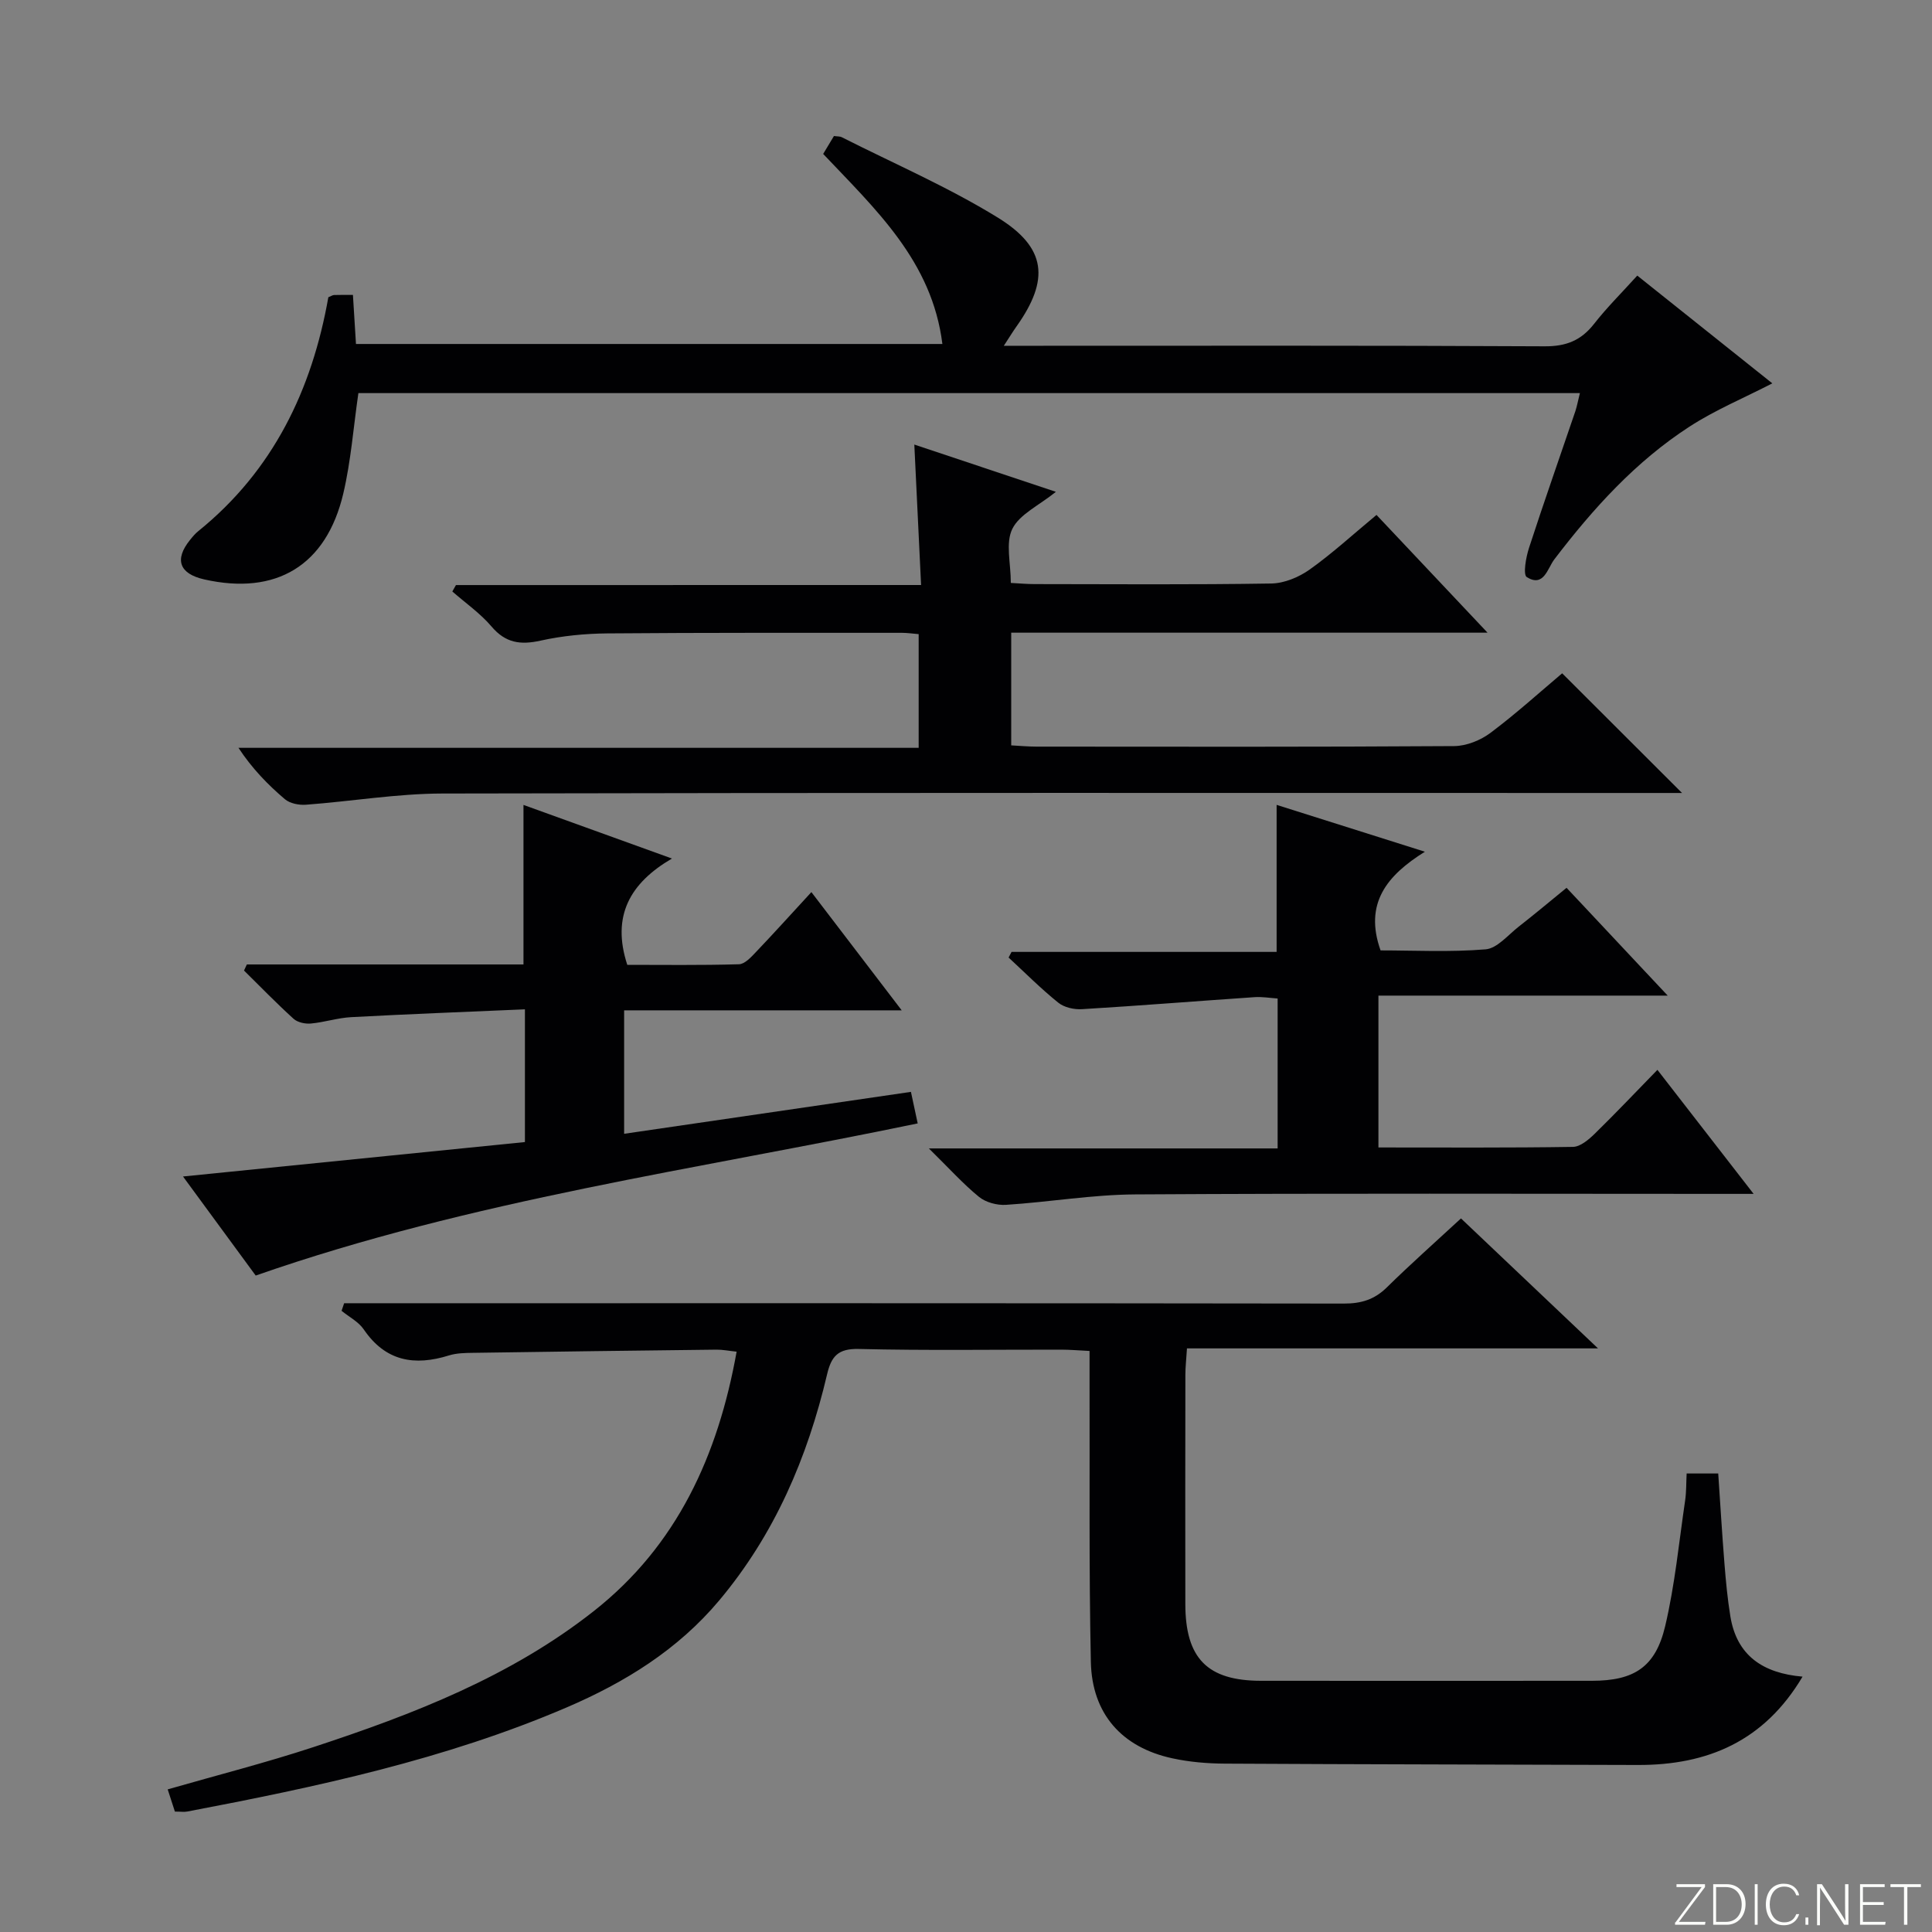 <svg enable-background="new 0 0 400 400" viewBox="0 0 400 400" xmlns="http://www.w3.org/2000/svg"><rect x="0" y="0" width="400" height="400" fill="#808080" stroke="none"/><g fill="#fbfcfa"><path d="m346.9 398 5.4-7.3h-5.2v-.6h5.9v.6l-5.4 7.2h5.5l-.1.6h-6.2v-.5z"/><path d="m354.7 390.1h2.8c2.3 0 3.9 1.6 3.9 4.1s-1.6 4.3-3.9 4.3h-2.8zm.6 7.8h2c2.2 0 3.3-1.6 3.3-3.6 0-1.8-1-3.6-3.3-3.6h-2z"/><path d="m363.9 390.1v8.4h-.6v-8.4z"/><path d="m372.5 396.3c-.4 1.3-1.4 2.3-3.2 2.3-2.4 0-3.7-1.9-3.7-4.3 0-2.3 1.2-4.3 3.7-4.3 1.8 0 2.9 1 3.2 2.4h-.6c-.4-1.1-1.1-1.8-2.5-1.8-2.1 0-3 1.9-3 3.7s.9 3.7 3 3.7c1.4 0 2.1-.7 2.5-1.7z"/><path d="m373.8 398.5v-1.5h.6v1.5z"/><path d="m376.2 398.5v-8.4h1c1.3 2 4.4 6.7 4.9 7.6-.1-1.2-.1-2.4-.1-3.8v-3.8h.7v8.4h-.9c-1.2-1.9-4.4-6.8-5-7.7.1 1.1 0 2.3 0 3.9v3.9h-.6z"/><path d="m390 394.4h-4.3v3.5h4.7l-.1.6h-5.2v-8.4h5.1v.6h-4.5v3.1h4.3v.7z"/><path d="m394.2 390.7h-2.8v-.6h6.3v.6h-2.8v7.8h-.7z"/></g><path d="m36.21 375.07c-.51-1.57-.96-2.95-1.49-4.6 10.26-2.95 20.36-5.52 30.23-8.77 20.6-6.77 40.82-14.59 58.05-28.19 17.17-13.55 25.65-32.14 29.51-53.66-1.63-.17-2.89-.43-4.15-.42-16.81.19-33.62.41-50.43.66-1.66.02-3.39.05-4.95.53-7.16 2.24-13.16 1.24-17.67-5.38-1.08-1.59-3.04-2.58-4.59-3.85.18-.52.36-1.05.53-1.57h5.5c67.16 0 134.33-.03 201.49.07 3.57.01 6.31-.82 8.87-3.33 4.86-4.78 9.97-9.31 15.37-14.3 9.21 8.73 18.3 17.36 28.37 26.91-29 0-56.82 0-85.1 0-.14 2.25-.33 3.85-.33 5.45-.02 15.83-.04 31.66-.01 47.5.02 11.25 4.58 15.86 15.67 15.87 22.83.02 45.66.01 68.5 0 8.71 0 13.17-2.8 15.18-11.33 2.01-8.52 2.85-17.33 4.13-26.01.26-1.77.21-3.59.31-5.58h6.54c.42 6.18.79 12.43 1.29 18.66.29 3.64.63 7.29 1.22 10.9 1.32 8.12 6.71 11.79 14.95 12.5-7.92 13.35-19.64 18.34-34.12 18.29-28.5-.1-56.99-.12-85.49-.28-3.63-.02-7.33-.33-10.87-1.1-10.43-2.25-16.64-9.19-16.87-19.96-.41-19.32-.21-38.66-.27-57.99-.01-1.97 0-3.93 0-6.39-2.23-.11-4-.26-5.77-.27-14-.02-28 .2-41.99-.14-4.3-.11-5.7 1.49-6.59 5.29-4.05 17.2-10.86 33.11-22.34 46.79-8.57 10.21-19.53 16.97-31.58 22.14-25.18 10.79-51.78 16.46-78.54 21.55-.63.12-1.32.01-2.56.01z" fill="#010103"/><path d="m190.7 121.12c-.48-9.96-.93-19.33-1.4-29.08 9.65 3.22 19.13 6.39 29.31 9.79-3.53 2.84-7.52 4.64-9.02 7.67-1.44 2.92-.31 7.11-.31 11.19 1.72.09 3.32.24 4.93.24 16.33.02 32.66.14 48.98-.12 2.7-.04 5.73-1.31 7.97-2.9 4.71-3.35 9-7.3 13.83-11.3 7.49 7.95 14.84 15.74 22.99 24.38-33.59 0-65.96 0-98.62 0v23.33c1.72.09 3.48.26 5.24.26 28.82.02 57.65.08 86.47-.11 2.54-.02 5.46-1.2 7.52-2.74 5.31-3.98 10.25-8.46 14.84-12.33 8.32 8.31 16.48 16.45 24.82 24.78-1.46 0-3.35 0-5.25 0-83.8 0-167.6-.08-251.4.11-9.42.02-18.83 1.62-28.26 2.32-1.44.11-3.31-.26-4.35-1.14-3.52-2.99-6.76-6.31-9.62-10.64h140.83c0-8.2 0-15.75 0-23.54-1.23-.1-2.35-.27-3.47-.27-20.33.01-40.65-.05-60.98.12-4.63.04-9.34.5-13.85 1.5-4.16.92-7.23.49-10.13-2.92-2.33-2.74-5.39-4.87-8.12-7.26.25-.44.5-.89.75-1.33 31.81-.01 63.65-.01 96.3-.01z" fill="#010103"/><path d="m327.1 81.39c-84.78 0-168.87 0-252.9 0-1.03 7.08-1.54 14.05-3.12 20.77-3.52 14.96-13.92 21.16-28.8 17.8-5.16-1.17-6.22-4.11-2.93-8.18.52-.65 1.06-1.3 1.71-1.82 15.53-12.55 23.54-29.31 26.92-48.42.57-.23.87-.44 1.18-.46 1.15-.04 2.3-.02 3.91-.02.21 3.36.41 6.59.63 10.16h121.41c-2.13-17.13-13.79-27.83-24.68-39.35.76-1.26 1.49-2.48 2.23-3.71.71.1 1.24.05 1.64.26 10.8 5.46 21.98 10.29 32.25 16.61 10.17 6.25 10.76 12.89 3.91 22.55-.74 1.04-1.41 2.14-2.63 4.01h6.03c35.32 0 70.65-.08 105.97.11 4.44.02 7.52-1.22 10.2-4.64 2.64-3.38 5.72-6.43 8.95-10 9.41 7.51 18.6 14.84 27.96 22.31-5.87 3.03-11.81 5.5-17.12 8.94-11.17 7.23-19.99 16.98-28.02 27.51-1.4 1.83-2.16 5.85-5.69 3.67-.82-.51-.18-4.11.46-6.07 3.08-9.47 6.39-18.86 9.59-28.28.35-1.08.55-2.2.94-3.75z" fill="#010103"/><path d="m285.39 237.57c13.67 0 26.97.09 40.27-.12 1.52-.02 3.24-1.49 4.48-2.69 4.38-4.28 8.59-8.73 13.01-13.26 6.66 8.59 12.86 16.58 19.92 25.68-2.7 0-4.39 0-6.09 0-40.65 0-81.3-.14-121.94.11-8.93.05-17.84 1.59-26.77 2.16-1.85.12-4.18-.51-5.58-1.65-3.31-2.7-6.19-5.92-10.38-10.03h72.21c0-10.66 0-20.58 0-31.04-1.56-.1-3.18-.39-4.77-.28-11.92.81-23.82 1.77-35.74 2.49-1.63.1-3.69-.36-4.91-1.35-3.6-2.9-6.88-6.2-10.28-9.34.2-.39.4-.78.61-1.17h54.88c0-10.24 0-19.93 0-30.44 9.86 3.12 19.69 6.23 30.7 9.7-7.83 4.88-12.64 10.68-9.18 20.43 6.91 0 14.37.39 21.75-.22 2.39-.2 4.63-2.96 6.83-4.68 3.27-2.55 6.45-5.22 9.93-8.06 6.8 7.24 13.45 14.34 20.94 22.32-20.53 0-40.02 0-59.89 0z" fill="#010103"/><path d="m51.11 199.68h57.27c0-11.12 0-21.81 0-33.03 9.94 3.59 19.72 7.12 30.74 11.1-8.66 5.06-12.56 11.86-9.25 22.01 7.28 0 15.21.11 23.12-.12 1.2-.03 2.52-1.47 3.51-2.52 3.78-3.96 7.44-8.03 11.49-12.42 6.49 8.49 12.22 16 18.7 24.48-19.71 0-38.48 0-57.47 0v25.56c19.91-2.91 39.53-5.78 59.38-8.68.46 2.14.9 4.21 1.4 6.53-45.76 9.53-92.19 15.82-137.06 31.5-4.65-6.33-9.63-13.13-15.05-20.51 23.98-2.41 47.3-4.76 70.79-7.13 0-9.27 0-17.85 0-27.48-12.16.53-24.07.98-35.97 1.62-2.79.15-5.54 1.06-8.34 1.32-1.18.11-2.76-.23-3.59-.98-3.53-3.2-6.86-6.64-10.26-9.99.2-.42.39-.84.59-1.26z" fill="#010103"/></svg>